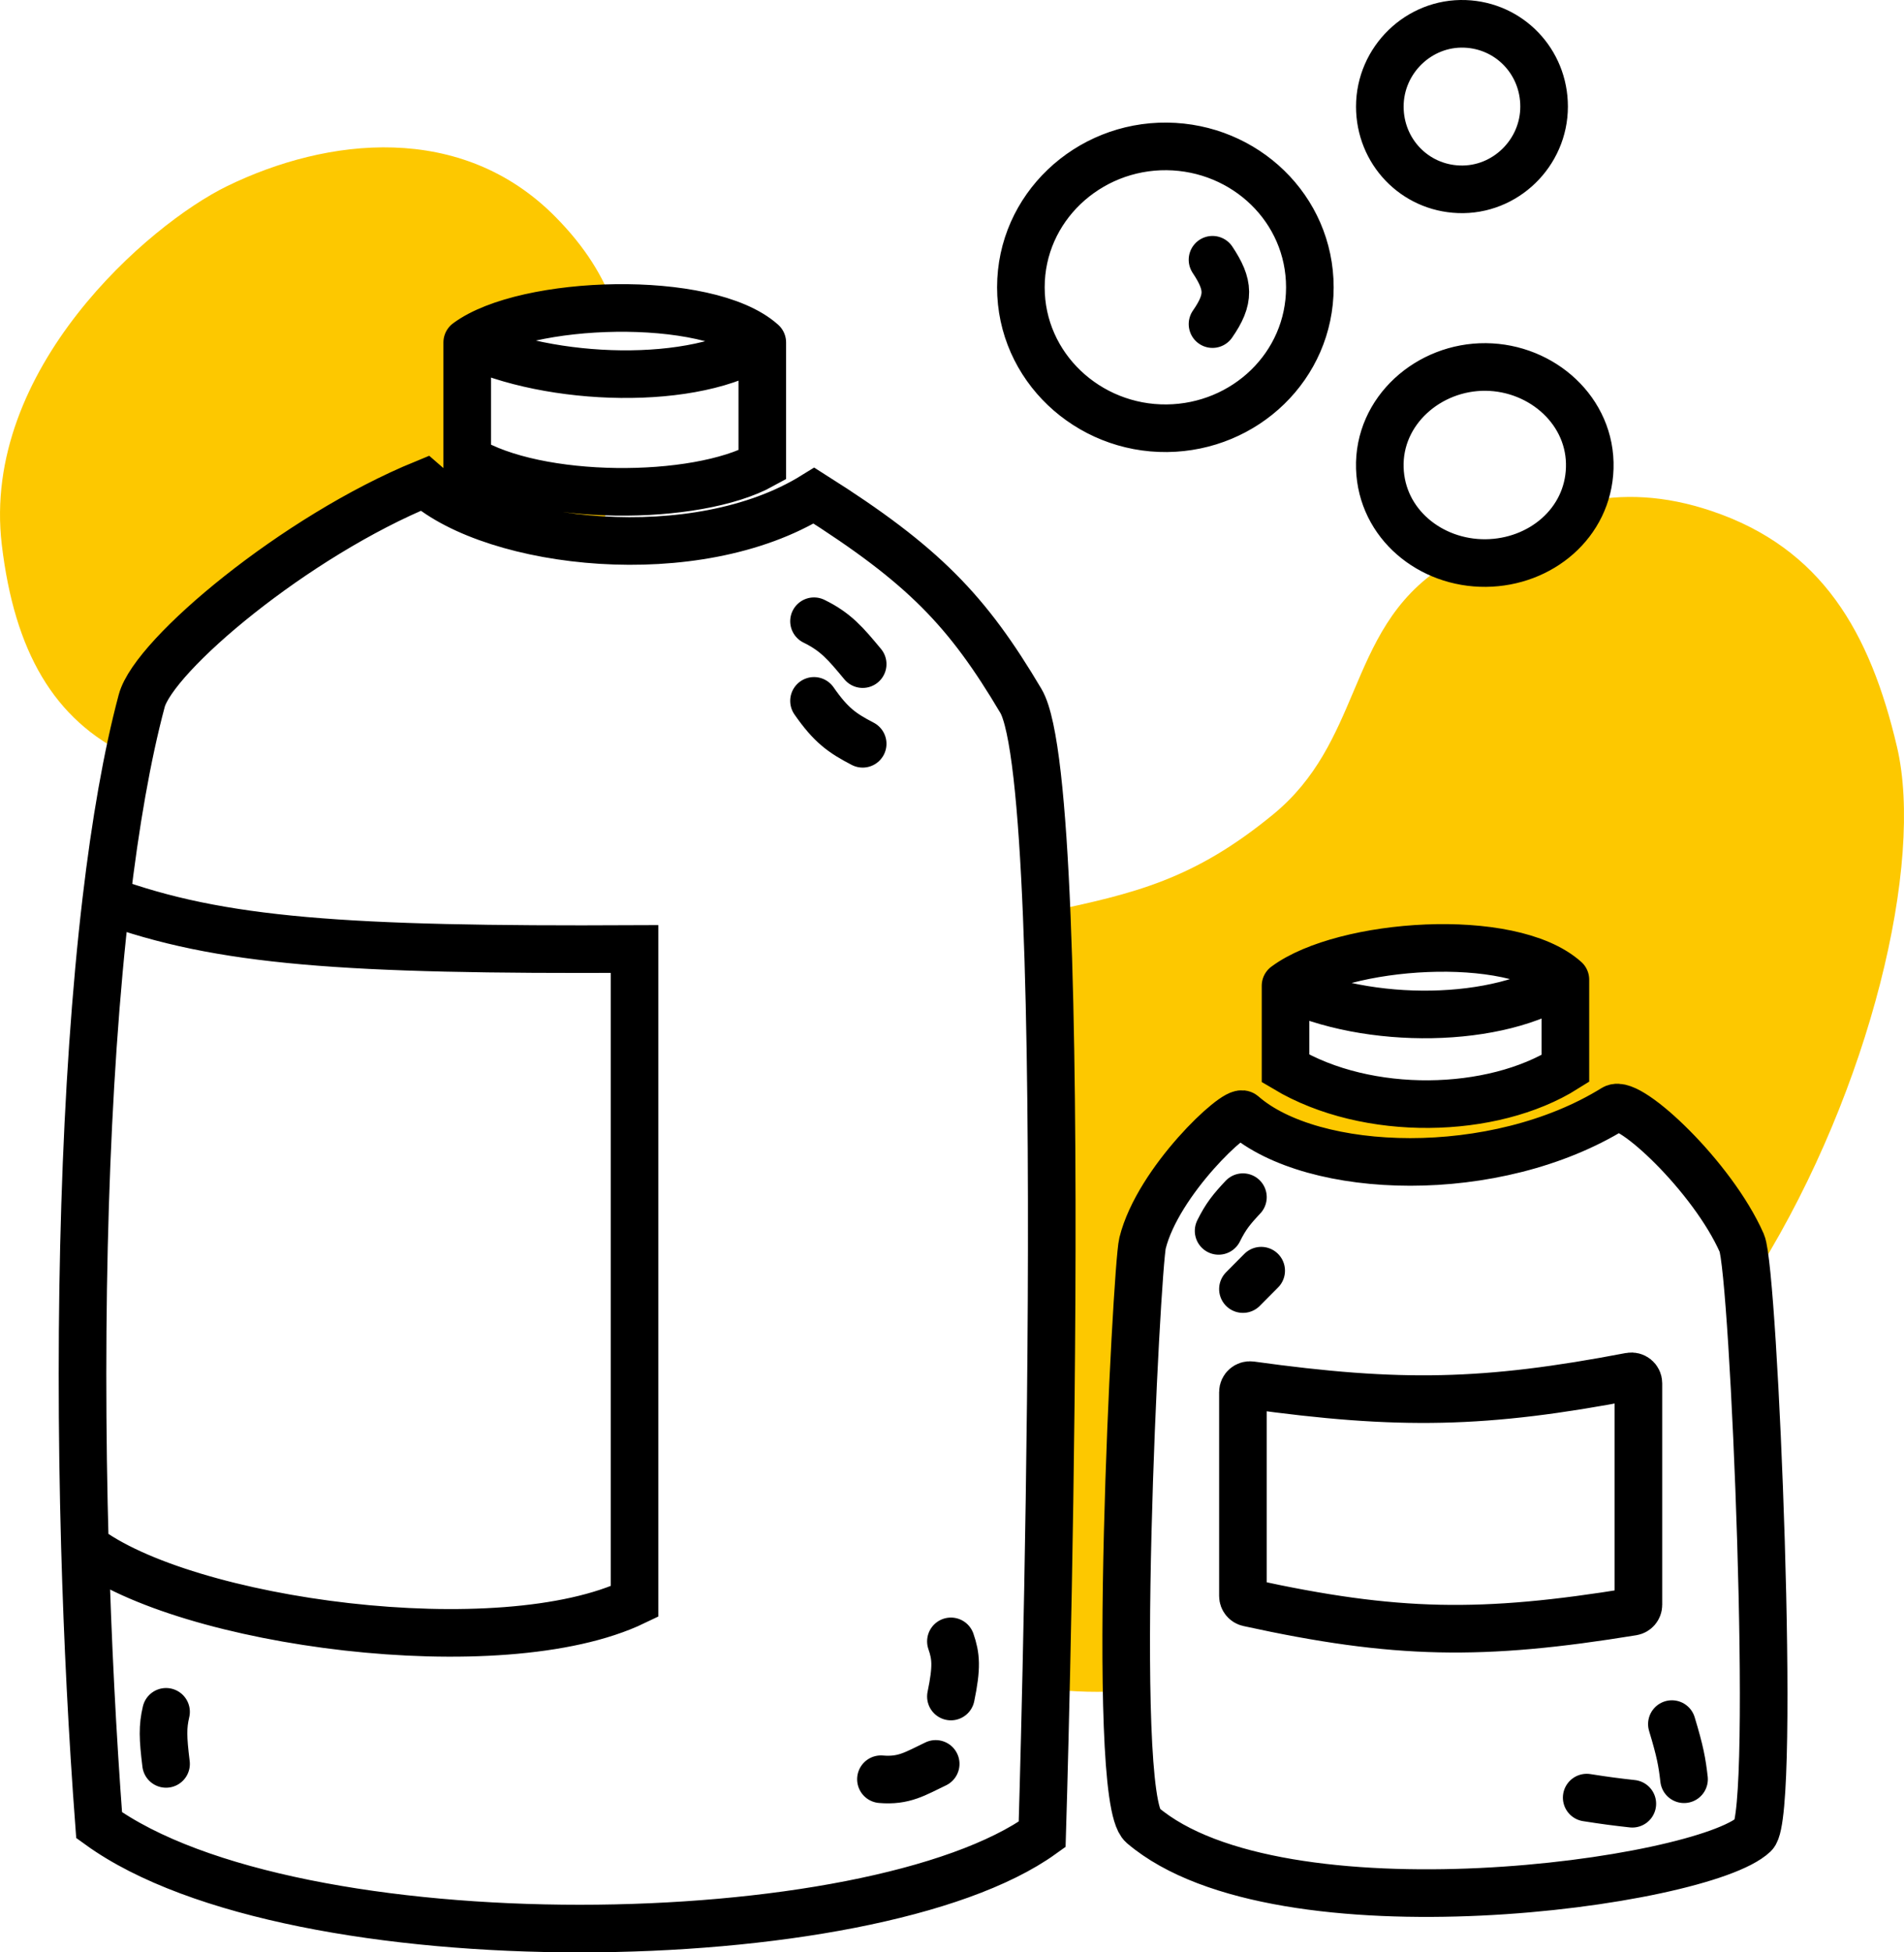 <svg width="80" height="82" viewBox="0 0 80 82" fill="none" xmlns="http://www.w3.org/2000/svg">
<path fill-rule="evenodd" clip-rule="evenodd" d="M43.947 70.928C44.135 62.668 44.375 47.881 43.974 38.304C47.674 37.53 50.165 36.942 53.503 34.198C55.319 32.705 56.1 30.86 56.865 29.054C57.703 27.074 58.521 25.142 60.66 23.776C60.818 23.676 60.974 23.577 61.13 23.48C61.544 23.593 61.979 23.651 62.426 23.648C64.22 23.631 65.826 22.627 66.483 21.089C68.174 20.727 69.928 20.795 71.908 21.46C76.559 23.022 78.575 26.564 79.705 31.367C80.856 36.257 78.576 45.729 73.953 53.241C73.781 53.52 73.611 53.794 73.44 54.064C73.351 53.053 73.263 52.386 73.186 52.211C71.953 49.418 68.457 46.154 67.818 46.55C62.833 49.638 55.164 49.38 52.224 46.807C51.93 46.55 48.653 49.608 48.006 52.211C47.828 52.931 47.211 64.004 47.337 71.014C46.26 71.09 45.144 71.068 43.947 70.928ZM65.773 41.146V44.877C62.706 46.807 57.465 46.936 54.014 44.877V41.403C56.442 39.602 63.472 39.087 65.773 41.146Z" fill="#FDC800"/>
<path fill-rule="evenodd" clip-rule="evenodd" d="M25.814 12.937C23.327 12.977 20.835 13.491 19.631 14.384V19.273C21.058 20.147 23.363 20.597 25.676 20.652C25.585 21.042 25.487 21.44 25.383 21.846C25.311 22.125 25.231 22.401 25.142 22.675C22.087 22.468 19.294 21.573 17.841 20.302C12.405 22.524 6.471 27.508 5.954 29.437C5.763 30.152 5.584 30.92 5.416 31.735C2.262 30.235 0.608 27.361 0.075 22.875C-0.801 15.51 6.262 9.418 9.533 7.822C13.751 5.763 19.389 5.114 23.337 9.108C24.577 10.362 25.364 11.623 25.814 12.937Z" fill="#FDC800"/>
<path d="M19.631 14.384C22.059 12.582 29.728 12.325 32.029 14.384M19.631 14.384V19.273C22.571 21.074 29.234 21.073 32.029 19.53V14.384M19.631 14.384C23.082 16.056 29.27 16.258 32.029 14.384M4.465 37.801C4.845 34.582 5.339 31.738 5.954 29.437C6.471 27.508 12.405 22.524 17.841 20.302C20.781 22.876 29.217 23.905 34.202 20.817C38.815 23.735 40.647 25.649 42.894 29.437C45.141 33.226 43.788 77.044 43.788 77.044C36.631 82.19 12.345 82.576 4.165 76.658C3.881 72.88 3.68 68.925 3.568 64.949M4.465 37.801C9.255 39.554 14.472 39.918 26.661 39.859V67.265C21.037 69.967 7.744 68.166 3.568 64.949M4.465 37.801C3.559 45.47 3.297 55.272 3.568 64.949M34.202 26.092C35.121 26.542 35.526 27.026 36.247 27.893M34.202 29.437C34.916 30.463 35.382 30.789 36.247 31.239M39.954 68.938C40.169 69.561 40.211 70.013 39.954 71.254M37.014 74.728C37.986 74.811 38.451 74.495 39.315 74.084M6.977 71.897C6.83 72.525 6.841 72.981 6.977 74.084M54.014 41.403C56.442 39.602 63.472 39.087 65.773 41.146M54.014 41.403V44.877C57.465 46.936 62.705 46.807 65.773 44.877V41.146M54.014 41.403C57.465 43.076 63.014 43.02 65.773 41.146M52.224 50.281C51.747 50.789 51.504 51.088 51.202 51.697M52.991 53.369L52.224 54.141M70.247 72.412C70.597 73.566 70.677 74.019 70.758 74.728M66.668 75.5C67.503 75.631 67.907 75.681 68.585 75.757M50.946 10.91C51.648 11.965 51.68 12.556 50.946 13.612M52.224 46.807C55.164 49.38 62.833 49.638 67.818 46.55C68.457 46.154 71.953 49.418 73.186 52.211C73.698 53.369 74.648 76.143 73.698 77.044C71.525 79.102 53.758 81.547 48.006 76.658C46.598 75.46 47.751 53.241 48.006 52.211C48.653 49.608 51.93 46.55 52.224 46.807ZM49.029 6.149C45.711 6.114 42.894 8.727 42.894 12.068C42.894 15.408 45.711 18.021 49.029 17.986C52.311 17.952 55.036 15.372 55.036 12.068C55.036 8.763 52.311 6.184 49.029 6.149ZM61.555 1.002C59.615 0.93 57.976 2.522 57.976 4.476C57.976 6.36 59.43 7.881 61.299 7.95C63.24 8.023 64.878 6.431 64.878 4.476C64.878 2.593 63.425 1.072 61.555 1.002ZM62.426 15.413C60.031 15.391 57.901 17.25 57.976 19.659C58.049 22 60.099 23.669 62.426 23.648C64.729 23.627 66.724 21.977 66.796 19.659C66.87 17.273 64.797 15.434 62.426 15.413ZM68.841 58.098V67.404C68.841 67.546 68.735 67.669 68.594 67.692C62.268 68.724 58.647 68.671 52.455 67.316C52.321 67.287 52.224 67.168 52.224 67.031V58.466C52.224 58.288 52.383 58.153 52.56 58.177C58.791 59.042 62.401 58.975 68.491 57.811C68.671 57.777 68.841 57.914 68.841 58.098Z" stroke="black" stroke-width="2" stroke-linecap="round"/>
</svg>
